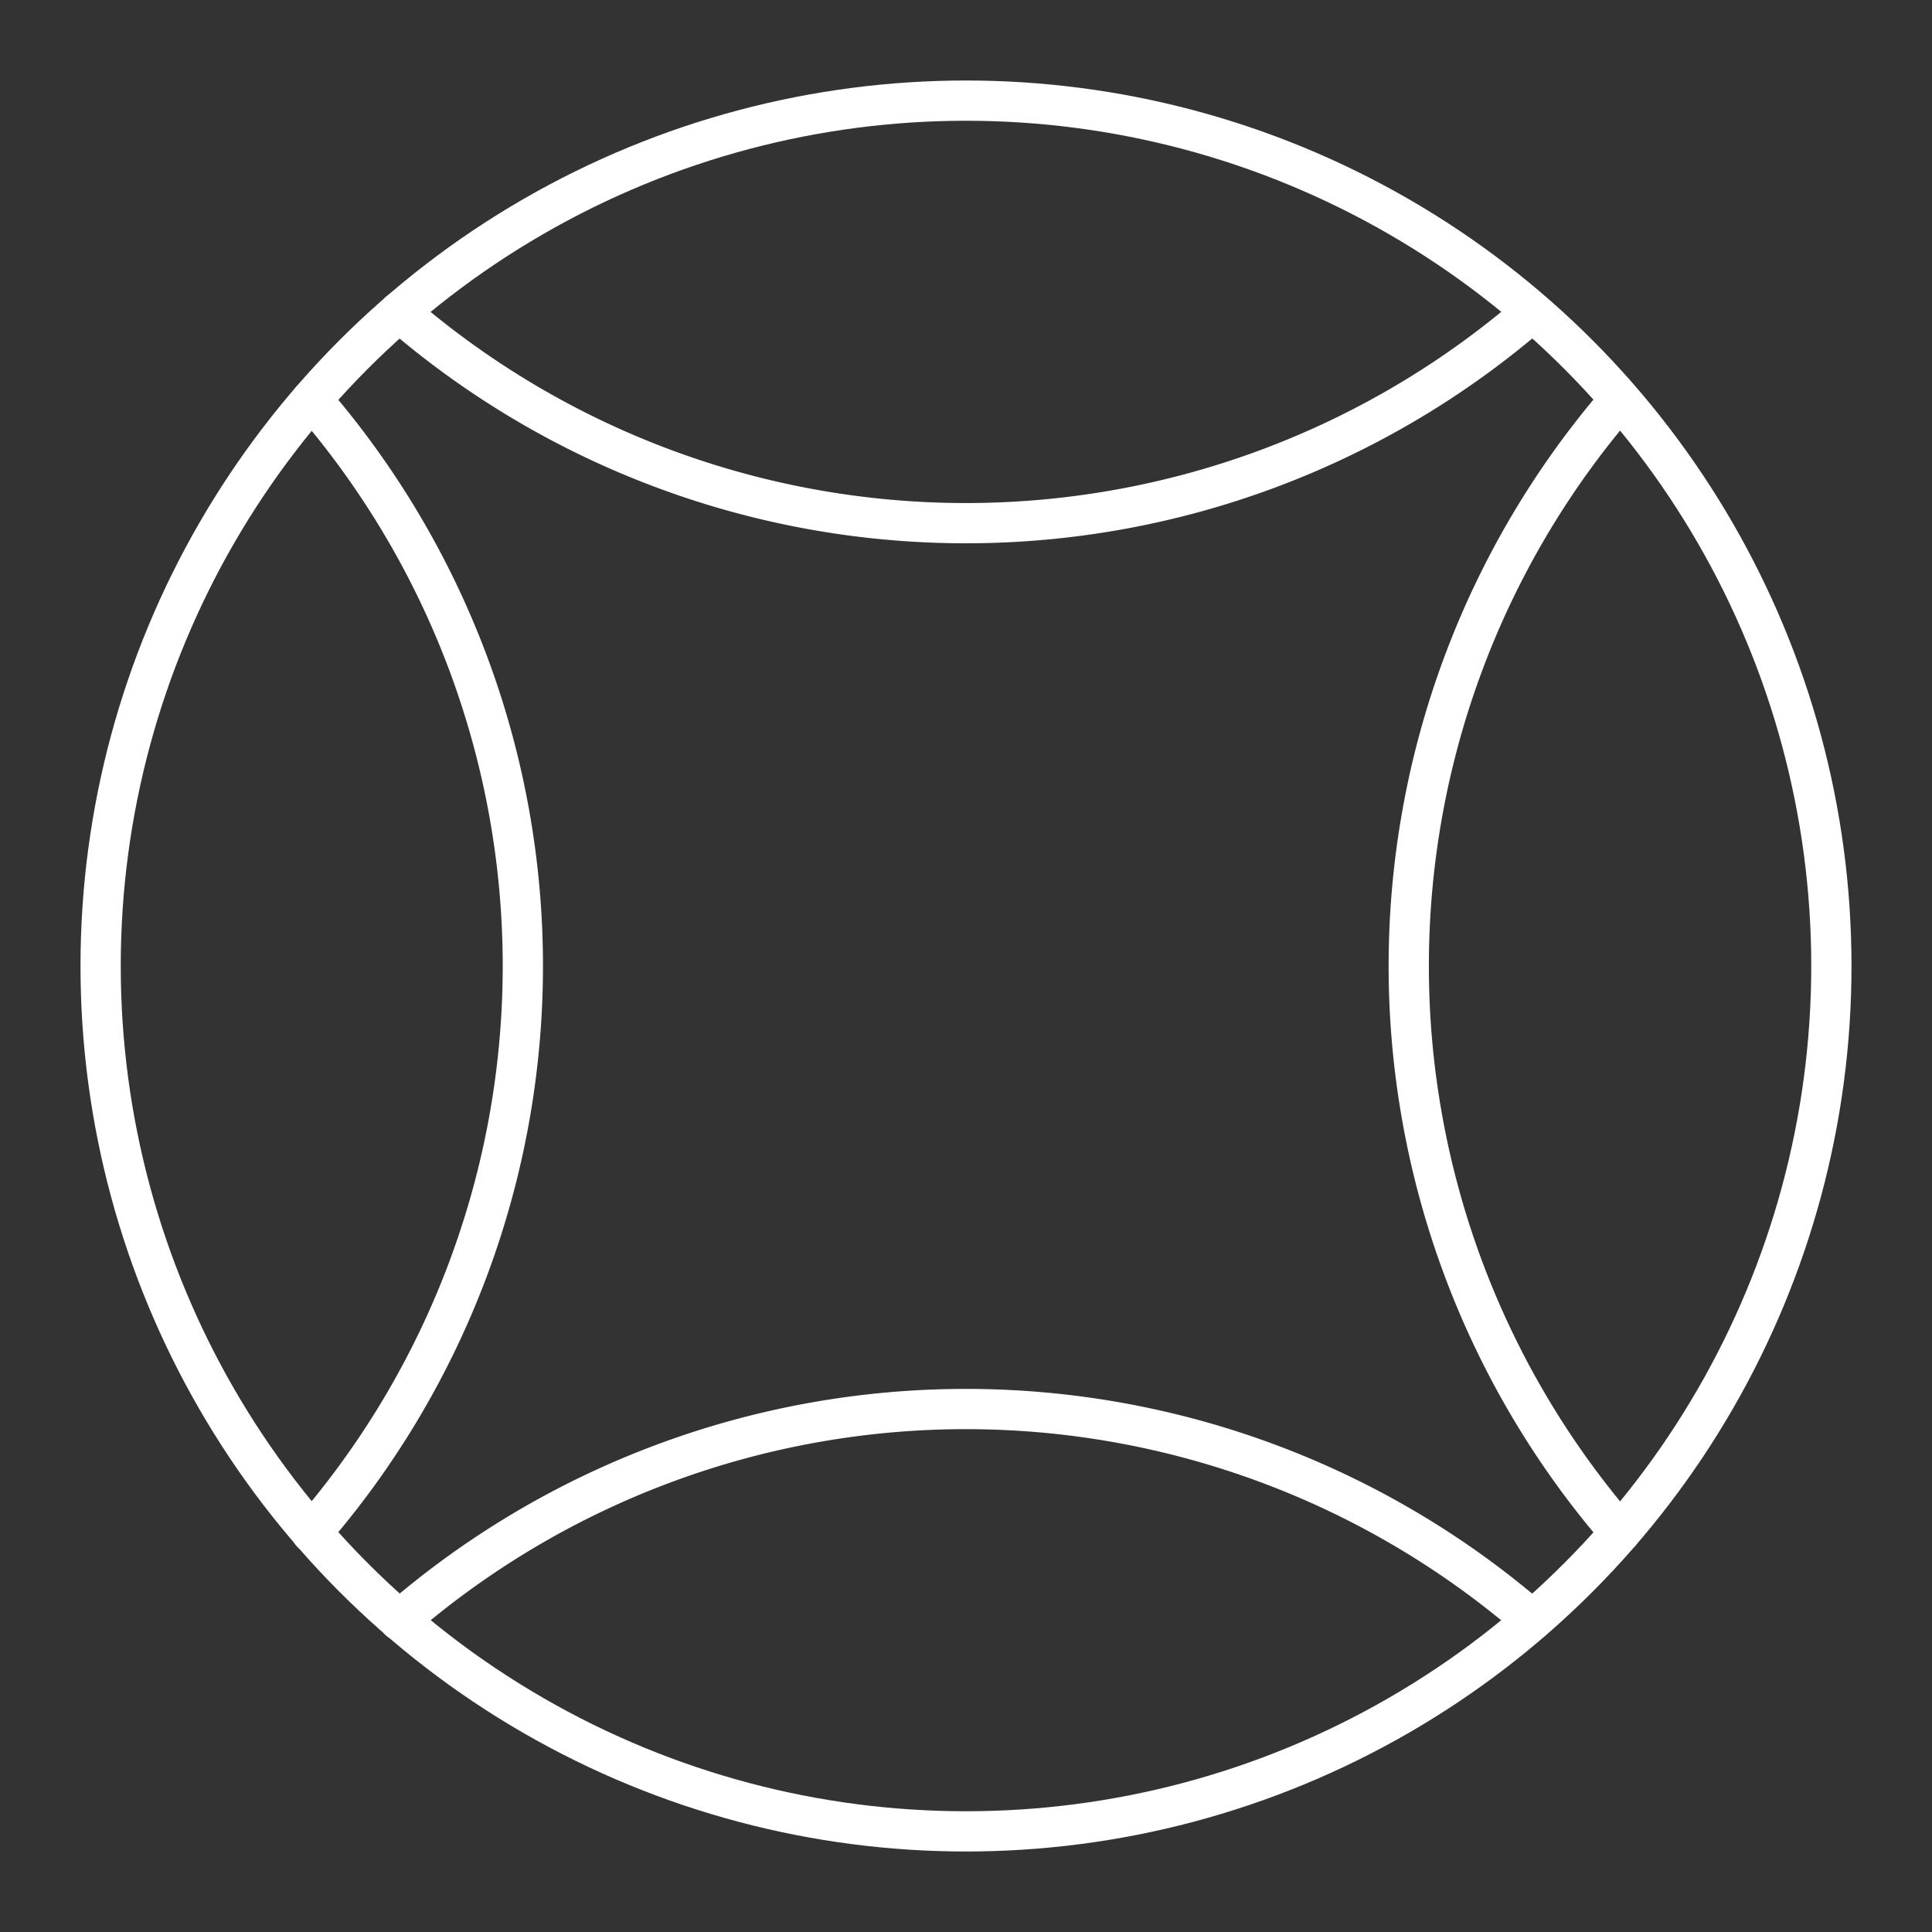 <?xml version="1.0" encoding="UTF-8"?><svg id="a" xmlns="http://www.w3.org/2000/svg" viewBox="0 0 48 48"><rect x="0" y="0" width="48" height="48" fill="#333333" stroke="none"/><defs><style>.d{fill:none;stroke:#fff;stroke-linecap:round;stroke-linejoin:round;}</style></defs><circle class="d" cx="24" cy="24" r="21.5"/><path class="d" d="m40.25 38.077a21.5 21.5 0 0 1-5.25-14.077 21.5 21.5 0 0 1 5.245-14.072"/><path class="d" d="m7.74 38.077a21.5 21.5 0 0 0 5.25-14.077 21.5 21.5 0 0 0-5.245-14.072"/><path class="d" d="m9.92 40.257a21.5 21.5 0 0 1 14.077-5.25 21.5 21.5 0 0 1 14.072 5.245"/><path class="d" d="m9.92 7.748a21.5 21.5 0 0 0 14.077 5.25 21.5 21.5 0 0 0 14.072-5.245"/></svg>
